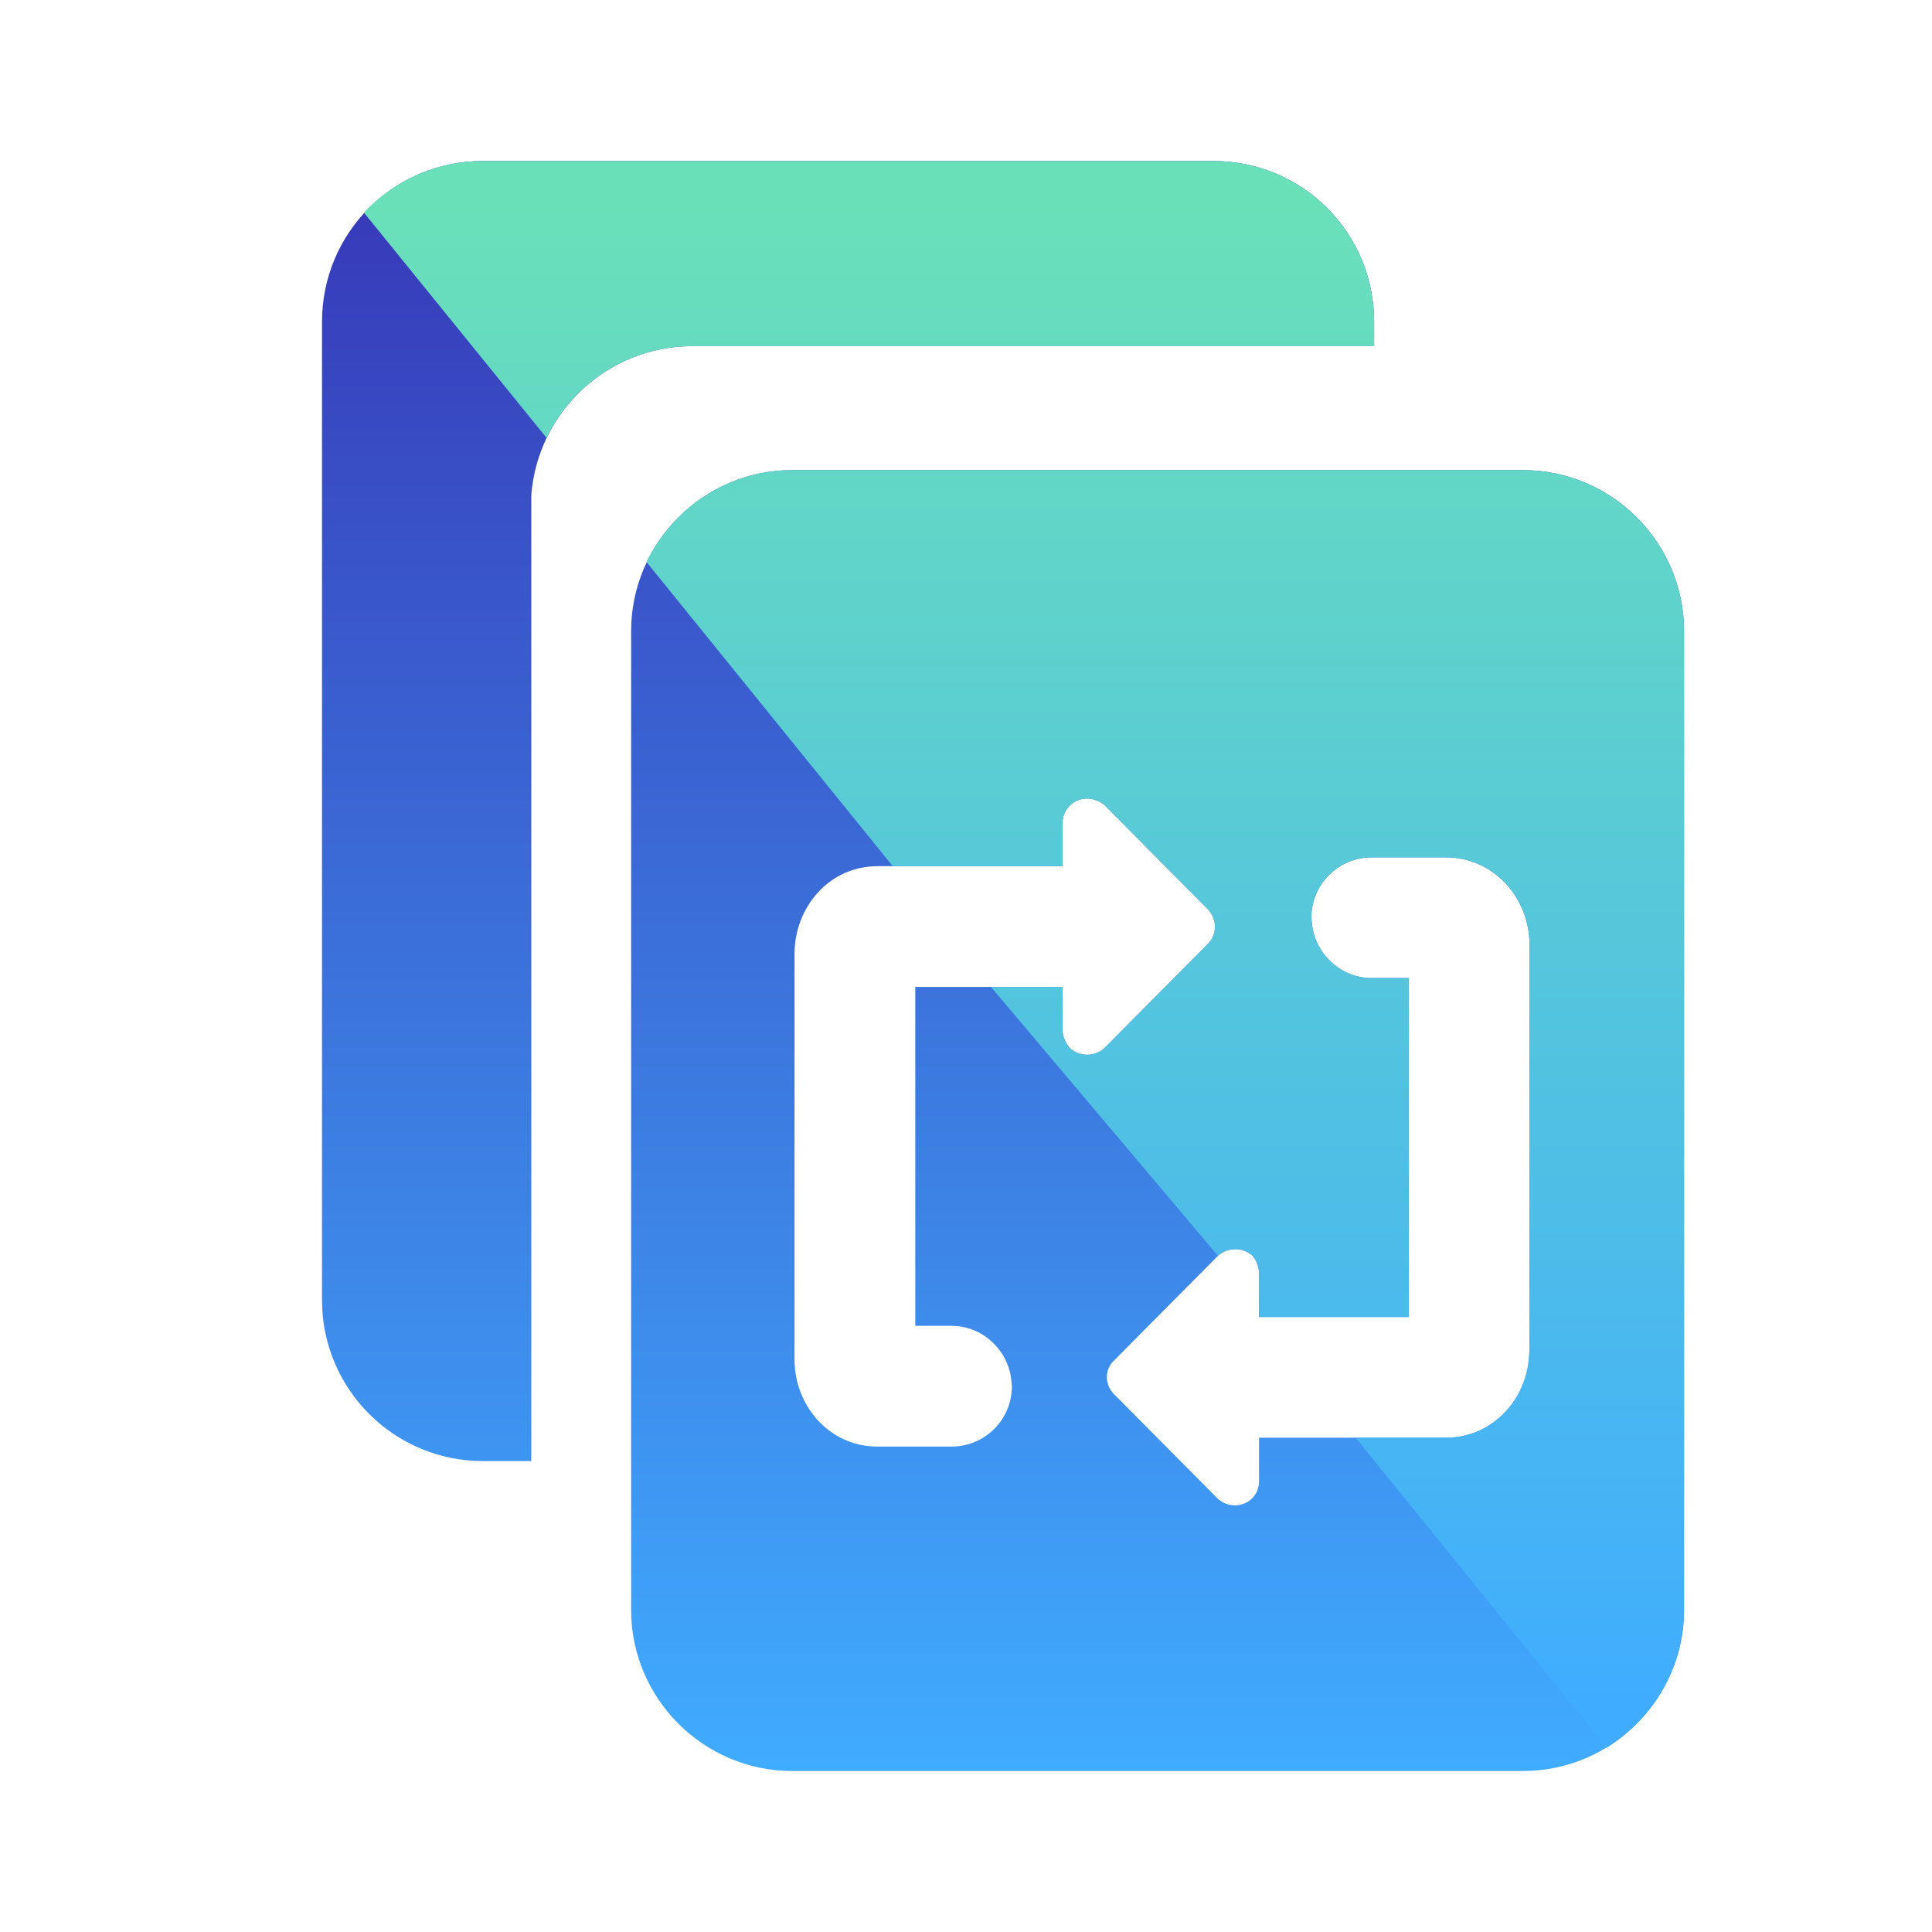 <svg width="24" height="24" viewBox="0 0 24 24" fill="none" xmlns="http://www.w3.org/2000/svg" xmlns:xlink="http://www.w3.org/1999/xlink">
<desc>
			Created with Pixso.
	</desc>
	<defs>
		<clipPath id="clip158_68588">
			<rect id="画板 375" width="24" height="24" fill="white" fill-opacity="0"/>
		</clipPath>
		<linearGradient x1="10.164" y1="22" x2="10.164" y2="2" id="paint_linear_158_68590_0" gradientUnits="userSpaceOnUse">
			<stop stop-color="#40ACFF"/>
			<stop offset="1" stop-color="#3737B7"/>
		</linearGradient>
		<linearGradient x1="5.629" y1="2.535" x2="5.629" y2="21.235" id="paint_linear_158_68591_0" gradientUnits="userSpaceOnUse">
			<stop stop-color="#6AE0B9"/>
			<stop offset="1" stop-color="#40ACFF"/>
		</linearGradient>
	</defs>
	<g clip-path="url(#clip158_68588)">
		<path id="形状结合" d="M18.92 5.84C20.02 5.84 20.92 6.74 20.92 7.84L20.92 20C20.92 21.1 20.02 22 18.92 22L9.84 22C8.74 22 7.84 21.1 7.84 20L7.84 7.84C7.84 6.74 8.74 5.84 9.84 5.84L18.92 5.84ZM17.96 10.65L17.04 10.65C16.63 10.65 16.29 10.98 16.29 11.4L16.3 11.5C16.35 11.86 16.66 12.15 17.04 12.15L17.5 12.15L17.5 16.36L15.64 16.36L15.64 15.82C15.64 15.74 15.61 15.66 15.56 15.6C15.44 15.49 15.25 15.49 15.13 15.6L13.84 16.9C13.72 17.01 13.72 17.2 13.84 17.32L15.13 18.62C15.19 18.67 15.26 18.7 15.34 18.7C15.51 18.7 15.64 18.57 15.64 18.4L15.64 17.86L17.96 17.86C18.56 17.86 19 17.35 19 16.77L19 11.73C19 11.16 18.56 10.65 17.96 10.65ZM15.07 2C16.18 2 17.07 2.89 17.07 4L17.07 4.3L8.6 4.3C7.54 4.3 6.68 5.12 6.6 6.15L6.6 6.3L6.6 18.15L6 18.15C4.89 18.15 4 17.25 4 16.15L4 4C4 2.89 4.89 2 6 2L15.07 2ZM13.5 9.92C13.34 9.92 13.2 10.05 13.2 10.22L13.2 10.76L10.9 10.76C10.3 10.76 9.87 11.27 9.87 11.85L9.87 16.89C9.87 17.46 10.3 17.97 10.9 17.97L11.82 17.97C12.23 17.97 12.57 17.64 12.57 17.22L12.56 17.12C12.51 16.76 12.2 16.47 11.82 16.47L11.37 16.47L11.37 12.26L13.2 12.26L13.2 12.8C13.2 12.88 13.24 12.96 13.29 13.02C13.41 13.13 13.6 13.13 13.72 13.02L15.01 11.72C15.12 11.61 15.12 11.42 15.01 11.3L13.72 10C13.66 9.95 13.58 9.92 13.5 9.92Z" fill="url(#paint_linear_158_68590_0)" fill-opacity="1" fill-rule="evenodd"/>
		<path id="形状结合" d="M20.92 7.84L20.92 20C20.92 21.1 20.02 22 18.92 22L9.84 22C8.74 22 7.84 21.1 7.84 20L7.84 7.84C7.84 6.74 8.74 5.84 9.84 5.84L18.92 5.84C20.02 5.84 20.92 6.74 20.92 7.84ZM17.04 10.65C16.63 10.65 16.29 10.98 16.29 11.4L16.3 11.5C16.35 11.86 16.66 12.15 17.04 12.15L17.5 12.15L17.5 16.36L15.64 16.36L15.64 15.82C15.64 15.74 15.61 15.66 15.56 15.6C15.44 15.49 15.25 15.49 15.13 15.6L13.84 16.9C13.72 17.01 13.72 17.2 13.84 17.32L15.13 18.62C15.19 18.67 15.26 18.7 15.34 18.7C15.51 18.7 15.64 18.57 15.64 18.4L15.64 17.86L17.96 17.86C18.56 17.86 19 17.35 19 16.77L19 11.73C19 11.16 18.56 10.65 17.96 10.65L17.04 10.65ZM17.07 4L17.07 4.3L8.6 4.3C7.54 4.3 6.68 5.12 6.6 6.15L6.6 6.3L6.6 18.15L6 18.15C4.89 18.15 4 17.25 4 16.15L4 4C4 2.89 4.89 2 6 2L15.07 2C16.18 2 17.07 2.89 17.07 4ZM13.2 10.22L13.2 10.76L10.9 10.76C10.3 10.76 9.87 11.27 9.87 11.85L9.87 16.89C9.87 17.46 10.3 17.97 10.9 17.97L11.82 17.97C12.23 17.97 12.57 17.64 12.57 17.22L12.56 17.12C12.51 16.76 12.2 16.47 11.82 16.47L11.37 16.47L11.37 12.26L13.2 12.26L13.2 12.8C13.2 12.88 13.24 12.96 13.29 13.02C13.41 13.13 13.6 13.13 13.72 13.02L15.01 11.72C15.12 11.61 15.12 11.42 15.01 11.3L13.72 10C13.66 9.95 13.58 9.92 13.5 9.92C13.34 9.92 13.2 10.05 13.2 10.22Z" stroke="#000000" stroke-opacity="0" stroke-width="1"/>
		<path id="形状结合" d="M18.92 5.84C20.02 5.84 20.92 6.74 20.92 7.84L20.92 20C20.92 20.72 20.53 21.35 19.96 21.71L16.84 17.86L17.96 17.86C18.52 17.86 18.94 17.42 18.99 16.89L19 16.77L19 11.73C19 11.16 18.56 10.65 17.96 10.65L17.04 10.65C16.63 10.65 16.29 10.98 16.29 11.4L16.3 11.5C16.35 11.86 16.66 12.15 17.04 12.15L17.5 12.15L17.5 16.36L15.64 16.36L15.64 15.82C15.64 15.74 15.61 15.66 15.56 15.6C15.44 15.49 15.25 15.49 15.13 15.6L12.31 12.26L13.2 12.26L13.2 12.8C13.2 12.88 13.24 12.96 13.29 13.02C13.41 13.13 13.6 13.13 13.72 13.02L15.01 11.72C15.12 11.61 15.12 11.42 15.01 11.3L13.72 10C13.66 9.95 13.58 9.92 13.5 9.92C13.34 9.92 13.2 10.05 13.2 10.22L13.2 10.76L11.09 10.76L8.03 6.98C8.36 6.31 9.04 5.84 9.84 5.84L18.92 5.84ZM15.07 2C16.18 2 17.07 2.89 17.07 4L17.07 4.3L8.6 4.3C7.8 4.3 7.11 4.77 6.79 5.44L4.52 2.64C4.89 2.25 5.41 2 6 2L15.07 2Z" fill="url(#paint_linear_158_68591_0)" fill-opacity="1" fill-rule="evenodd"/>
		<path id="形状结合" d="M20.92 7.84L20.92 20C20.92 20.72 20.53 21.35 19.96 21.71L16.84 17.86L17.96 17.86C18.52 17.86 18.94 17.42 18.99 16.89L19 16.77L19 11.73C19 11.16 18.56 10.65 17.96 10.65L17.04 10.65C16.63 10.65 16.29 10.98 16.29 11.4L16.3 11.5C16.35 11.86 16.66 12.15 17.04 12.15L17.5 12.15L17.5 16.36L15.64 16.36L15.64 15.82C15.64 15.74 15.61 15.66 15.56 15.6C15.44 15.49 15.25 15.49 15.13 15.6L12.31 12.26L13.2 12.26L13.2 12.8C13.2 12.88 13.24 12.96 13.29 13.02C13.41 13.13 13.6 13.13 13.72 13.02L15.01 11.72C15.12 11.61 15.12 11.42 15.01 11.3L13.72 10C13.66 9.95 13.58 9.92 13.5 9.92C13.34 9.92 13.2 10.05 13.2 10.22L13.2 10.76L11.09 10.76L8.03 6.98C8.36 6.31 9.04 5.84 9.84 5.84L18.92 5.84C20.02 5.84 20.92 6.74 20.92 7.84ZM17.07 4L17.07 4.3L8.6 4.3C7.8 4.3 7.11 4.77 6.79 5.44L4.52 2.64C4.89 2.25 5.41 2 6 2L15.07 2C16.18 2 17.07 2.89 17.07 4Z" stroke="#000000" stroke-opacity="0" stroke-width="1"/>
	</g>
</svg>
